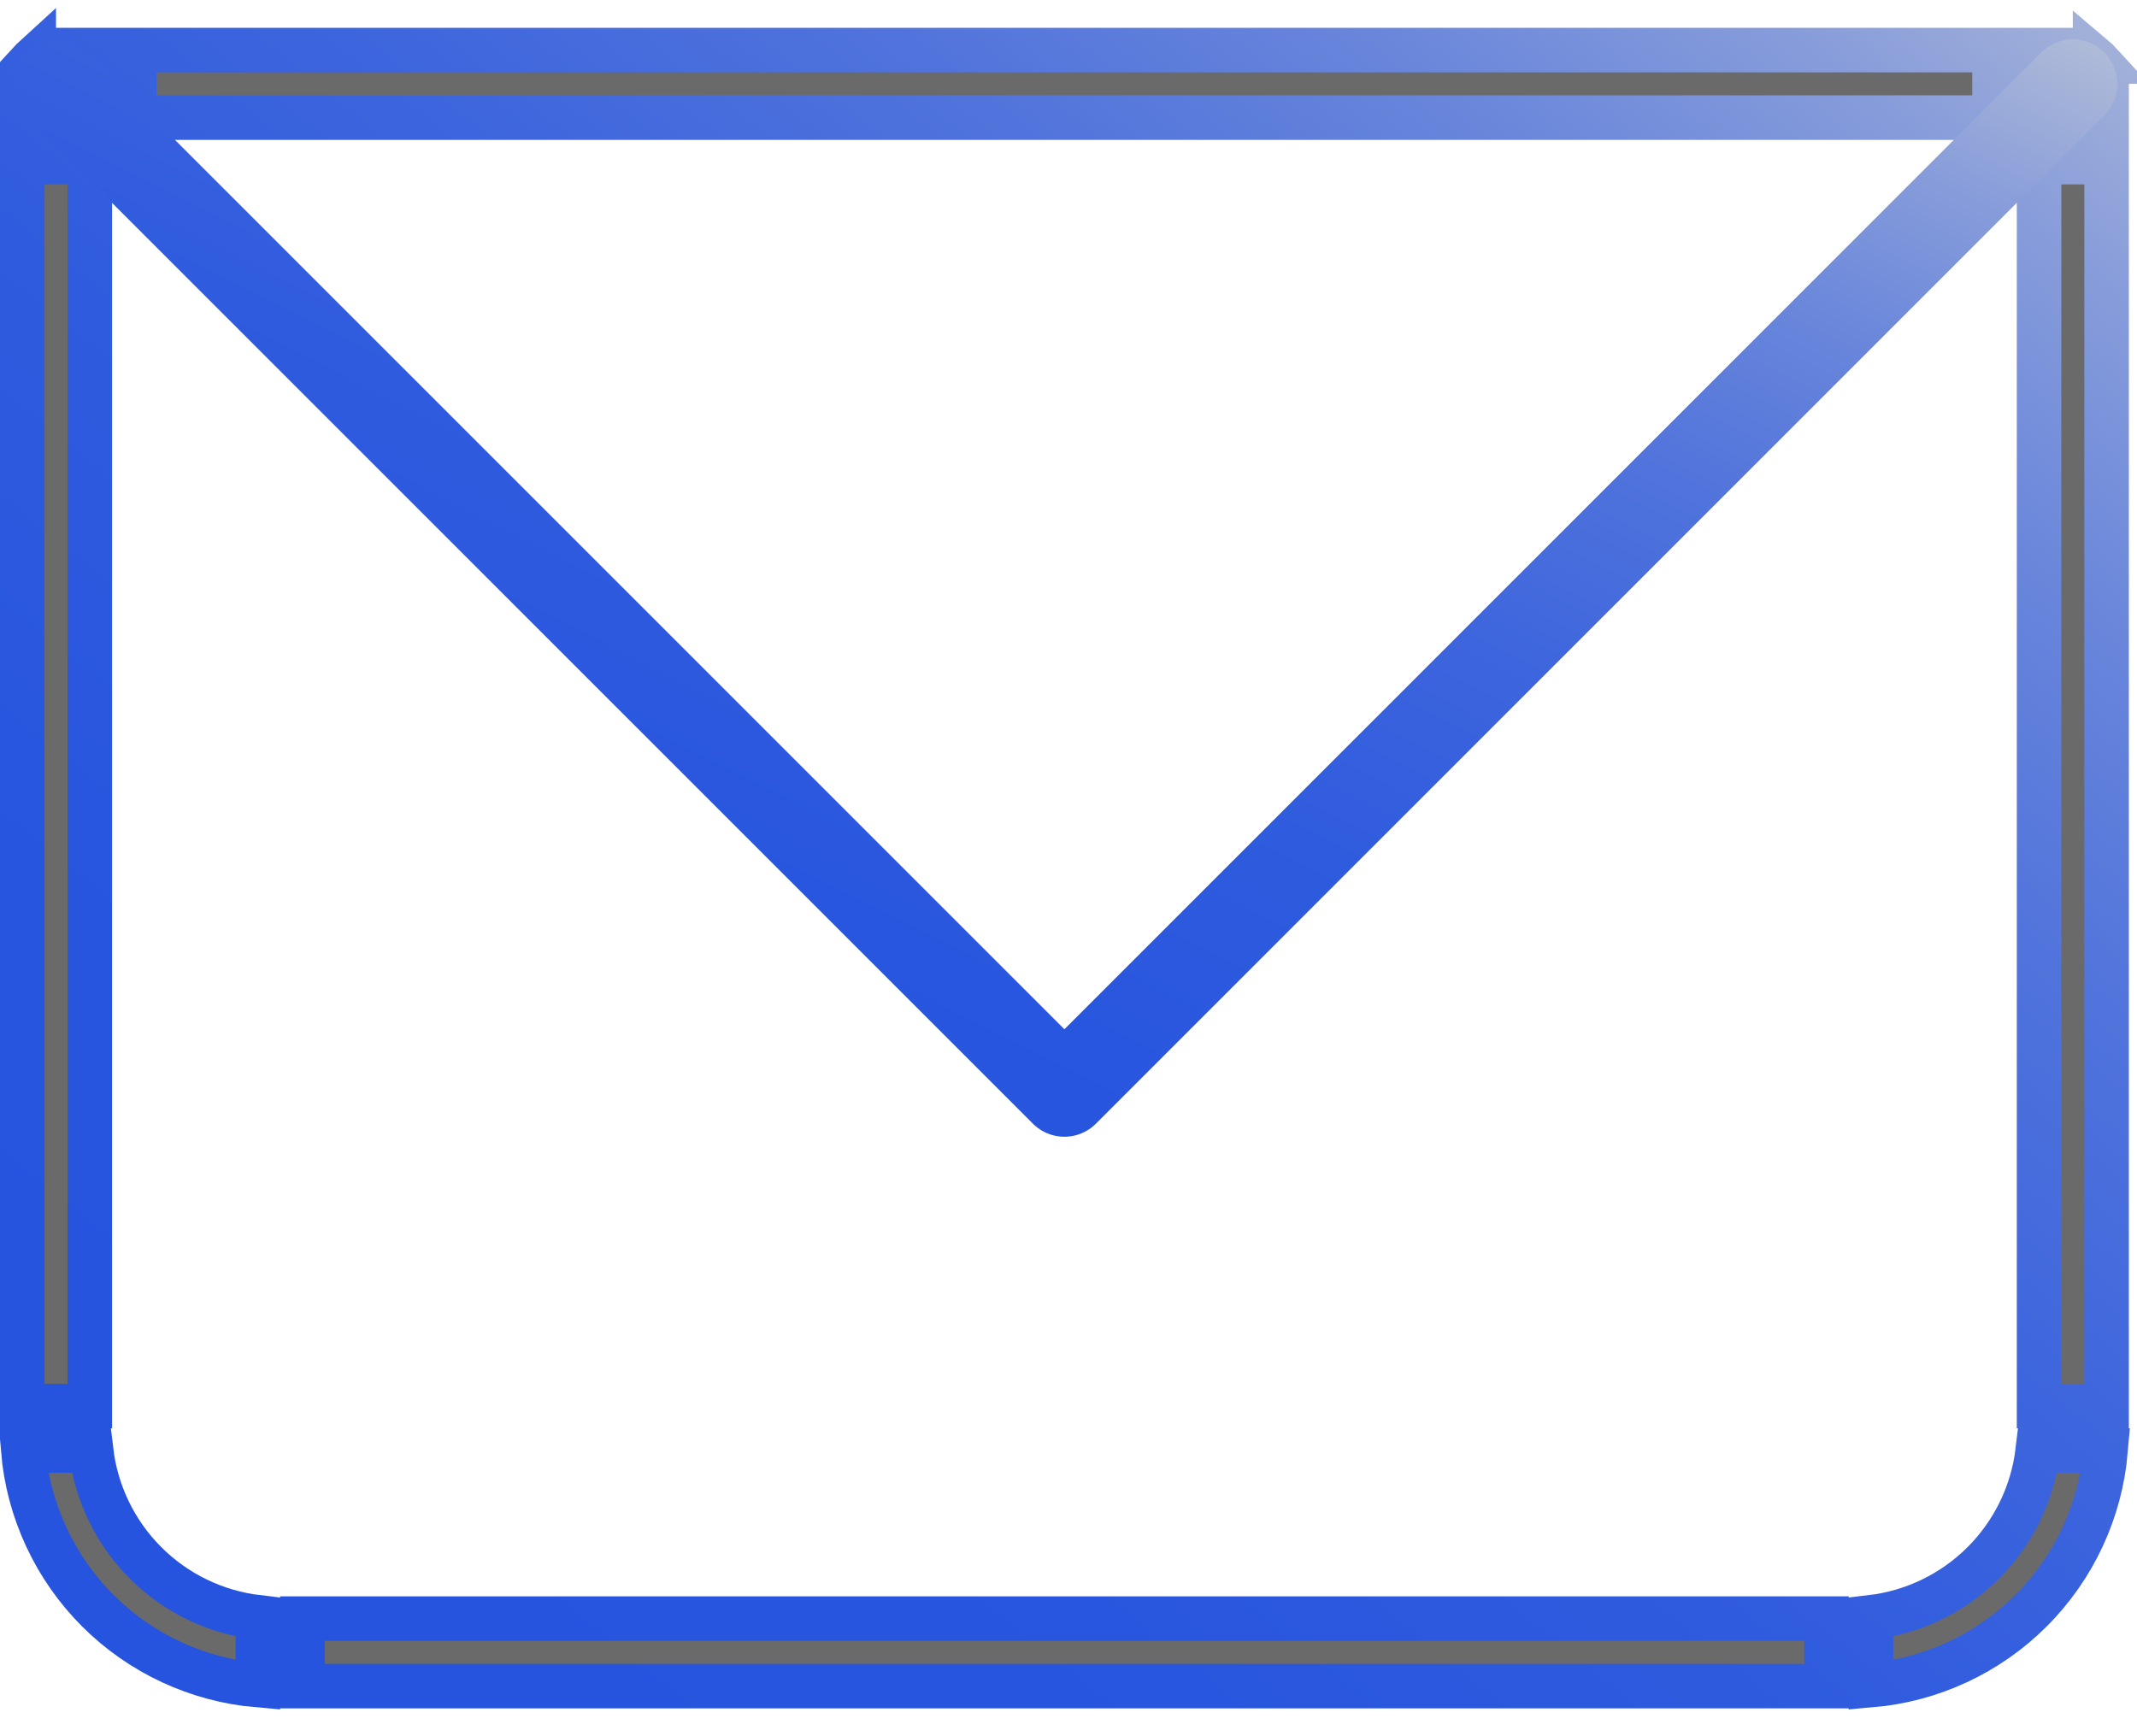 <svg width="48" height="39" viewBox="0 0 48 39" fill="none" xmlns="http://www.w3.org/2000/svg">
<path d="M0.758 3.142V3.642H1.258H2.017V31.583H0.5V2.383H0.758V3.142ZM45.8 31.583V3.642H46.558H47.058V3.142V2.383H47.317V31.583H45.8ZM47.129 1.383H47.058V1.313C47.071 1.324 47.083 1.335 47.095 1.347C47.106 1.359 47.118 1.371 47.129 1.383ZM46.058 1.125V1.383H45.3H44.8V1.883V2.642H3.017V1.883V1.383H2.517H1.758V1.125H46.058ZM0.722 1.347C0.734 1.335 0.746 1.324 0.758 1.313V1.383H0.688C0.699 1.371 0.71 1.359 0.722 1.347ZM1.758 2.383H2.017V2.642H1.758V2.383ZM46.058 2.642H45.8V2.383H46.058V2.642ZM45.771 32.583H47.295C47.178 33.936 46.588 35.211 45.62 36.179C44.653 37.146 43.378 37.736 42.025 37.853V36.329C42.975 36.217 43.865 35.789 44.548 35.106C45.231 34.423 45.659 33.533 45.771 32.583ZM41.025 36.358V37.875H6.792V36.358H41.025ZM5.792 36.329V37.853C4.439 37.736 3.164 37.146 2.196 36.179C1.229 35.211 0.639 33.936 0.522 32.583H2.046C2.158 33.533 2.586 34.423 3.269 35.106C3.952 35.789 4.842 36.217 5.792 36.329Z" fill="#6A6A6A" stroke="url(#paint0_linear_391_1454)"/>
<path d="M1.258 1.884L23.908 24.534L46.558 1.884" stroke="url(#paint1_linear_391_1454)" stroke-width="2" stroke-linecap="round" stroke-linejoin="round"/>
<defs>
<linearGradient id="paint0_linear_391_1454" x1="-4.476" y1="41.473" x2="38.816" y2="-12.296" gradientUnits="userSpaceOnUse">
<stop stop-color="#2553DE"/>
<stop offset="0.29" stop-color="#2755DE"/>
<stop offset="0.45" stop-color="#2F5BDE"/>
<stop offset="0.57" stop-color="#3D65DD"/>
<stop offset="0.68" stop-color="#5073DC"/>
<stop offset="0.78" stop-color="#6986DB"/>
<stop offset="0.87" stop-color="#889DDA"/>
<stop offset="0.95" stop-color="#ACB8D8"/>
<stop offset="1" stop-color="#C4CAD7"/>
</linearGradient>
<linearGradient id="paint1_linear_391_1454" x1="-2.982" y1="26.392" x2="18.538" y2="-15.81" gradientUnits="userSpaceOnUse">
<stop stop-color="#2553DE"/>
<stop offset="0.29" stop-color="#2755DE"/>
<stop offset="0.45" stop-color="#2F5BDE"/>
<stop offset="0.57" stop-color="#3D65DD"/>
<stop offset="0.68" stop-color="#5073DC"/>
<stop offset="0.78" stop-color="#6986DB"/>
<stop offset="0.87" stop-color="#889DDA"/>
<stop offset="0.95" stop-color="#ACB8D8"/>
<stop offset="1" stop-color="#C4CAD7"/>
</linearGradient>
</defs>
</svg>
